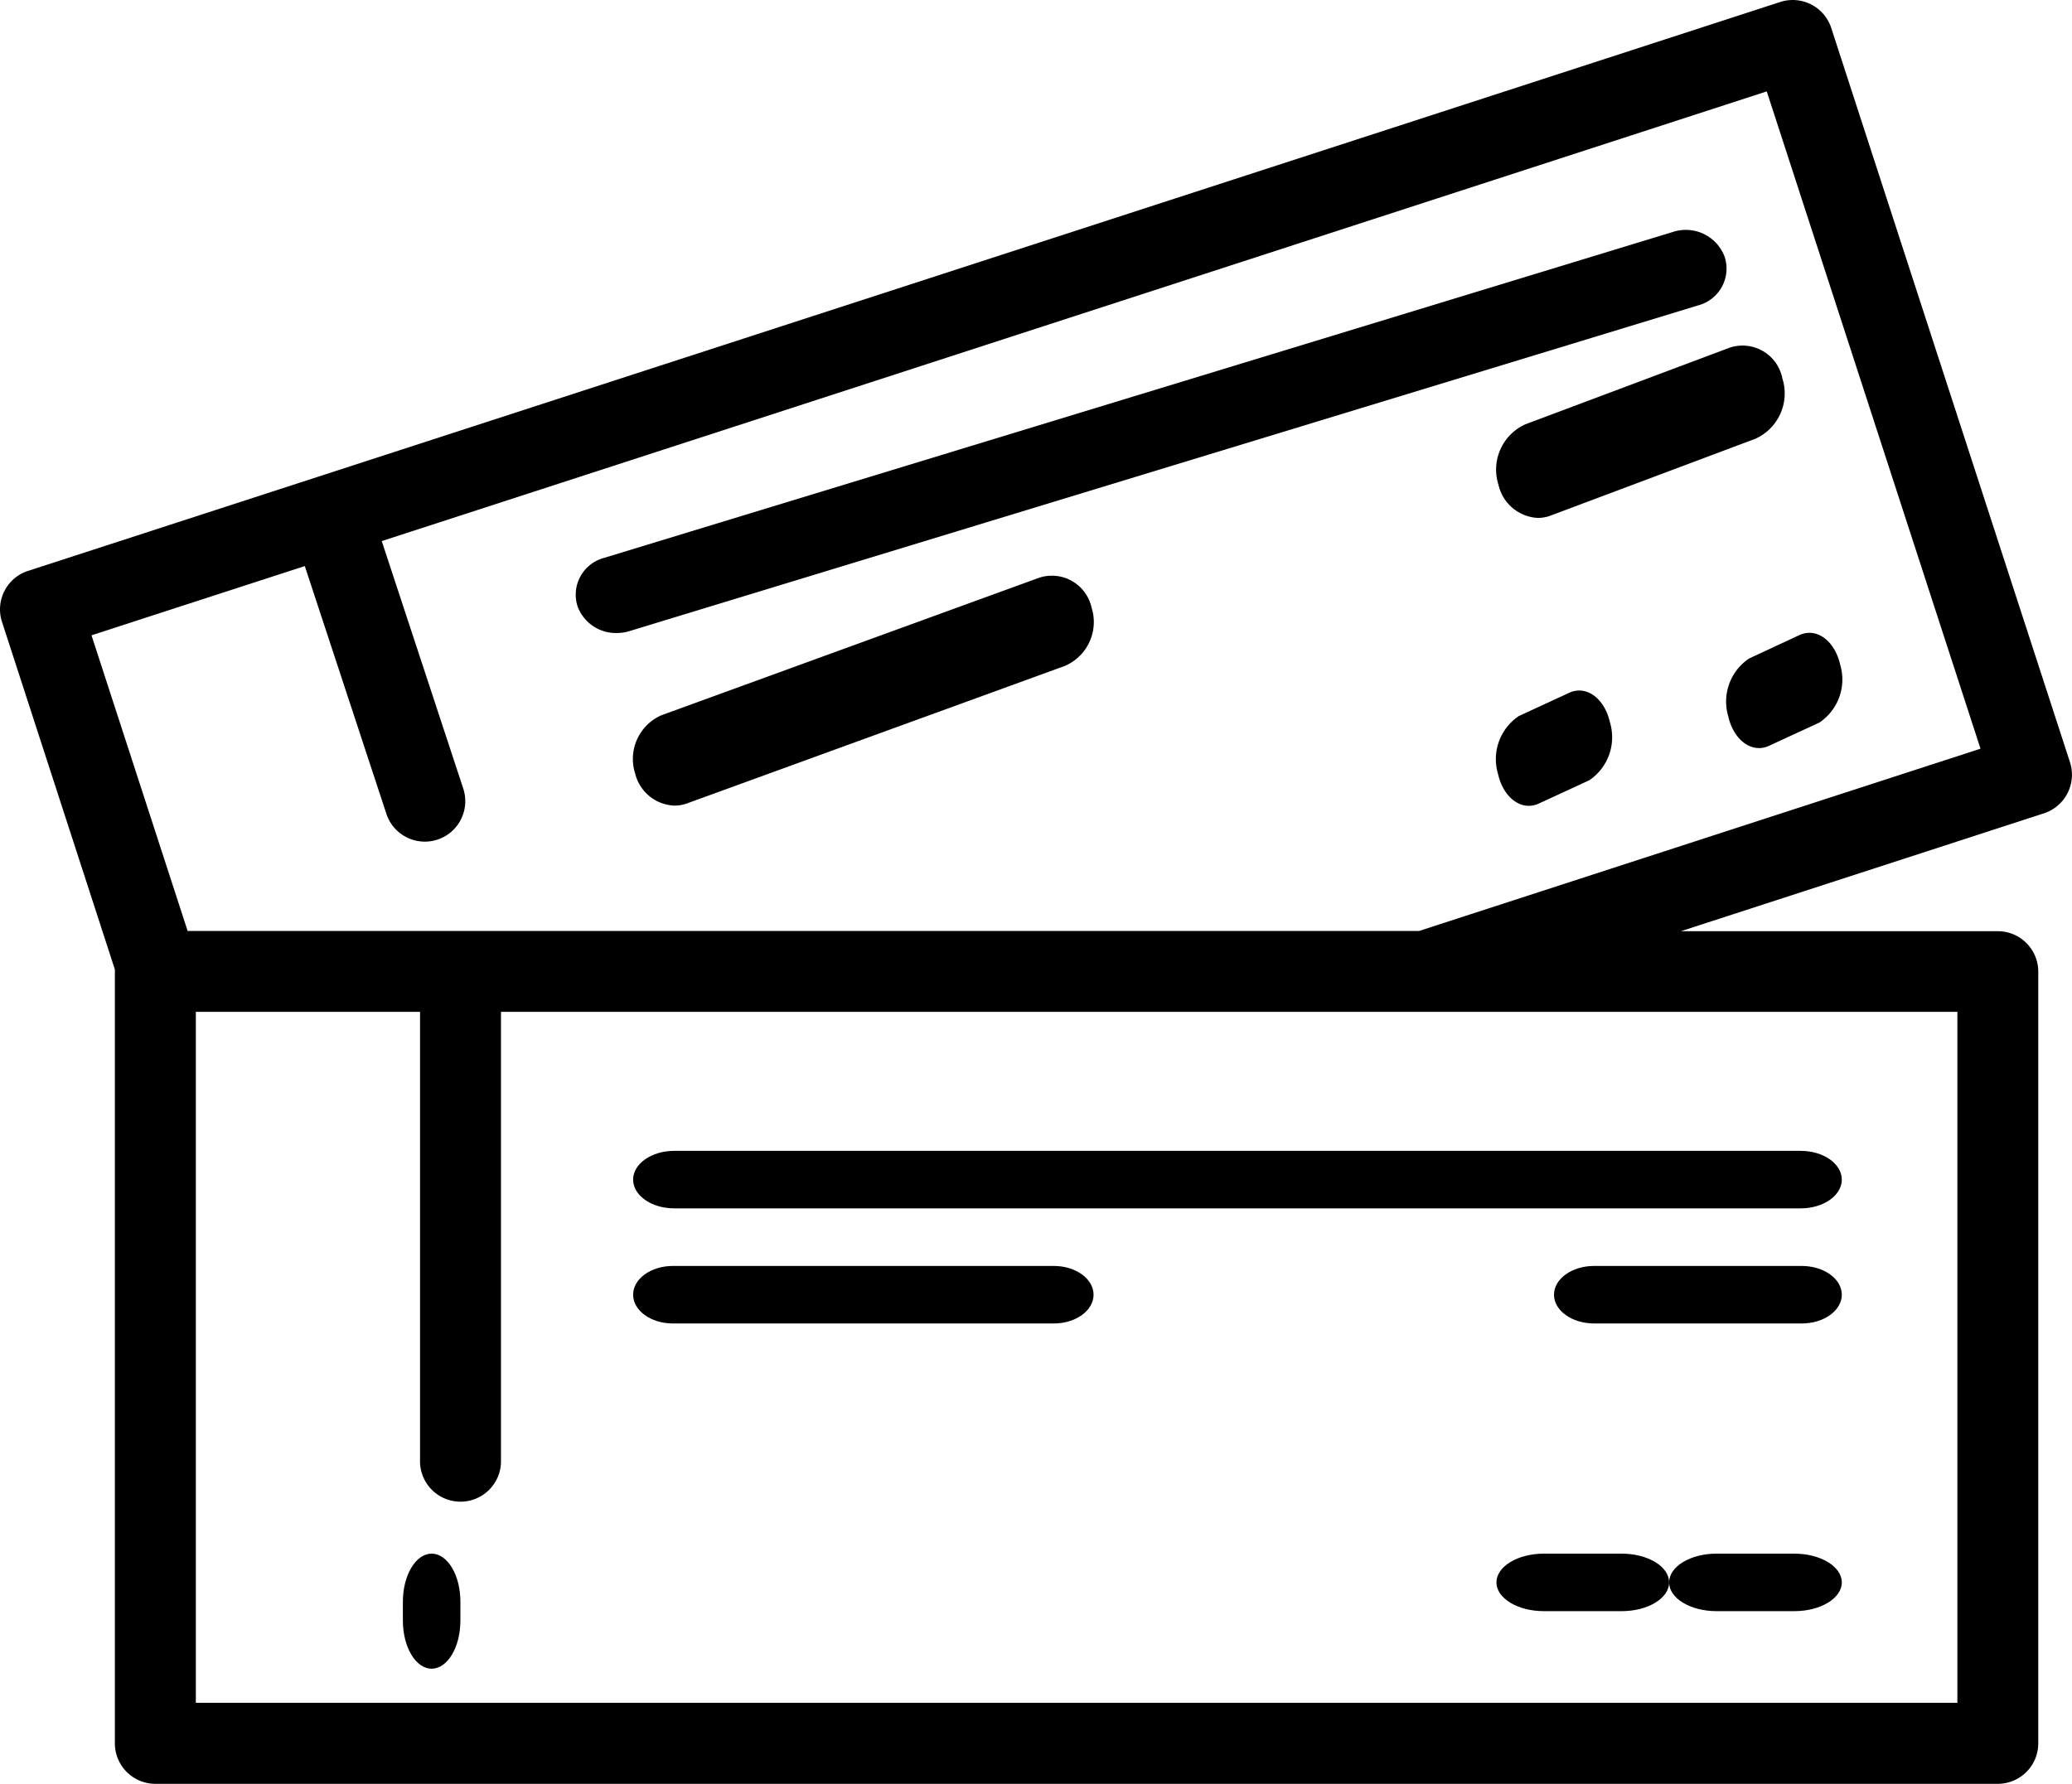<svg xmlns="http://www.w3.org/2000/svg" width="50" height="43.056" viewBox="0 0 50 43.056">
  <g transform="translate(0)">
    <path
      d="M48.21,43.056H3.749a.978.978,0,0,1-.977-.977V23.447c0-.01,0-.019,0-.029V23.4L.048,15.009A.975.975,0,0,1,.675,13.78L42.959.048A.978.978,0,0,1,44.19.674L49.952,18.4a.98.98,0,0,1-.626,1.23l-8.763,2.846H48.21a.977.977,0,0,1,.976.976V42.079A.978.978,0,0,1,48.21,43.056ZM4.726,24.422V41.1H47.234V24.422H12.089V35.3a.977.977,0,0,1-1.953,0V24.422ZM7.355,13.663,2.208,15.334l2.32,7.137H34.242l13.55-4.4L42.634,2.206,9.212,13.06l1.967,5.973a.976.976,0,0,1-1.855.61Z"
    ></path>
    <path
      d="M27.729.642a1,1,0,0,0-1.247-.6L.684,7.911a.918.918,0,0,0-.635,1.17.986.986,0,0,0,.941.642A1.051,1.051,0,0,0,1.3,9.677l25.8-7.865A.918.918,0,0,0,27.729.642Z"
      transform="translate(13.889 5.556)"
    ></path>
    <path
      d="M1.311,4.11,6.252,2.256A1.2,1.2,0,0,0,6.9.8.98.98,0,0,0,5.633.057L.692,1.911A1.2,1.2,0,0,0,.049,3.368a1.026,1.026,0,0,0,.952.8A.88.88,0,0,0,1.311,4.11Z"
      transform="translate(36.111 8.333)"
    ></path>
    <path
      d="M.038,2.012c.107.468.413.766.741.766a.574.574,0,0,0,.241-.054l1.218-.562a1.252,1.252,0,0,0,.5-1.4c-.133-.582-.573-.9-.983-.711L.539.617A1.252,1.252,0,0,0,.038,2.012Z"
      transform="translate(41.667 15.278)"
    ></path>
    <path
      d="M1.757.054.539.617a1.252,1.252,0,0,0-.5,1.4c.107.468.413.766.741.766a.574.574,0,0,0,.241-.054l1.218-.562a1.252,1.252,0,0,0,.5-1.4C2.606.184,2.167-.134,1.757.054Z"
      transform="translate(36.111 16.667)"
    ></path>
    <path
      d="M9.8.055.69,3.372a1.152,1.152,0,0,0-.641,1.41A1.017,1.017,0,0,0,1,5.556.9.9,0,0,0,1.308,5.5l9.113-3.317a1.152,1.152,0,0,0,.641-1.41A.981.981,0,0,0,9.8.055Z"
      transform="translate(15.278 13.889)"
    ></path>
    <path
      d="M.694,0C.311,0,0,.52,0,1.161v.455c0,.641.311,1.161.694,1.161s.694-.52.694-1.161V1.161C1.389.52,1.078,0,.694,0Z"
      transform="translate(9.722 37.5)"
    ></path>
    <path
      d="M0,.694c0,.383.444.694.992.694H28.175c.548,0,.992-.311.992-.694S28.723,0,28.175,0H.992C.444,0,0,.311,0,.694Z"
      transform="translate(15.278 27.778)"
    ></path>
    <path
      d="M5.979,0H.966C.433,0,0,.311,0,.694s.433.694.966.694H5.979c.533,0,.966-.311.966-.694S6.512,0,5.979,0Z"
      transform="translate(37.5 30.556)"
    ></path>
    <path
      d="M3.023,0H1.144C.512,0,0,.311,0,.694s.512.694,1.144.694H3.023c.632,0,1.144-.311,1.144-.694S3.654,0,3.023,0Z"
      transform="translate(40.278 37.5)"
    ></path>
    <path
      d="M3.023,0H1.144C.512,0,0,.311,0,.694s.512.694,1.144.694H3.023c.632,0,1.144-.311,1.144-.694S3.654,0,3.023,0Z"
      transform="translate(36.111 37.5)"
    ></path>
    <path
      d="M10.153,0H.958C.429,0,0,.311,0,.694s.429.694.958.694h9.195c.529,0,.958-.311.958-.694S10.682,0,10.153,0Z"
      transform="translate(15.278 30.556)"
    ></path>
  </g>
</svg>
